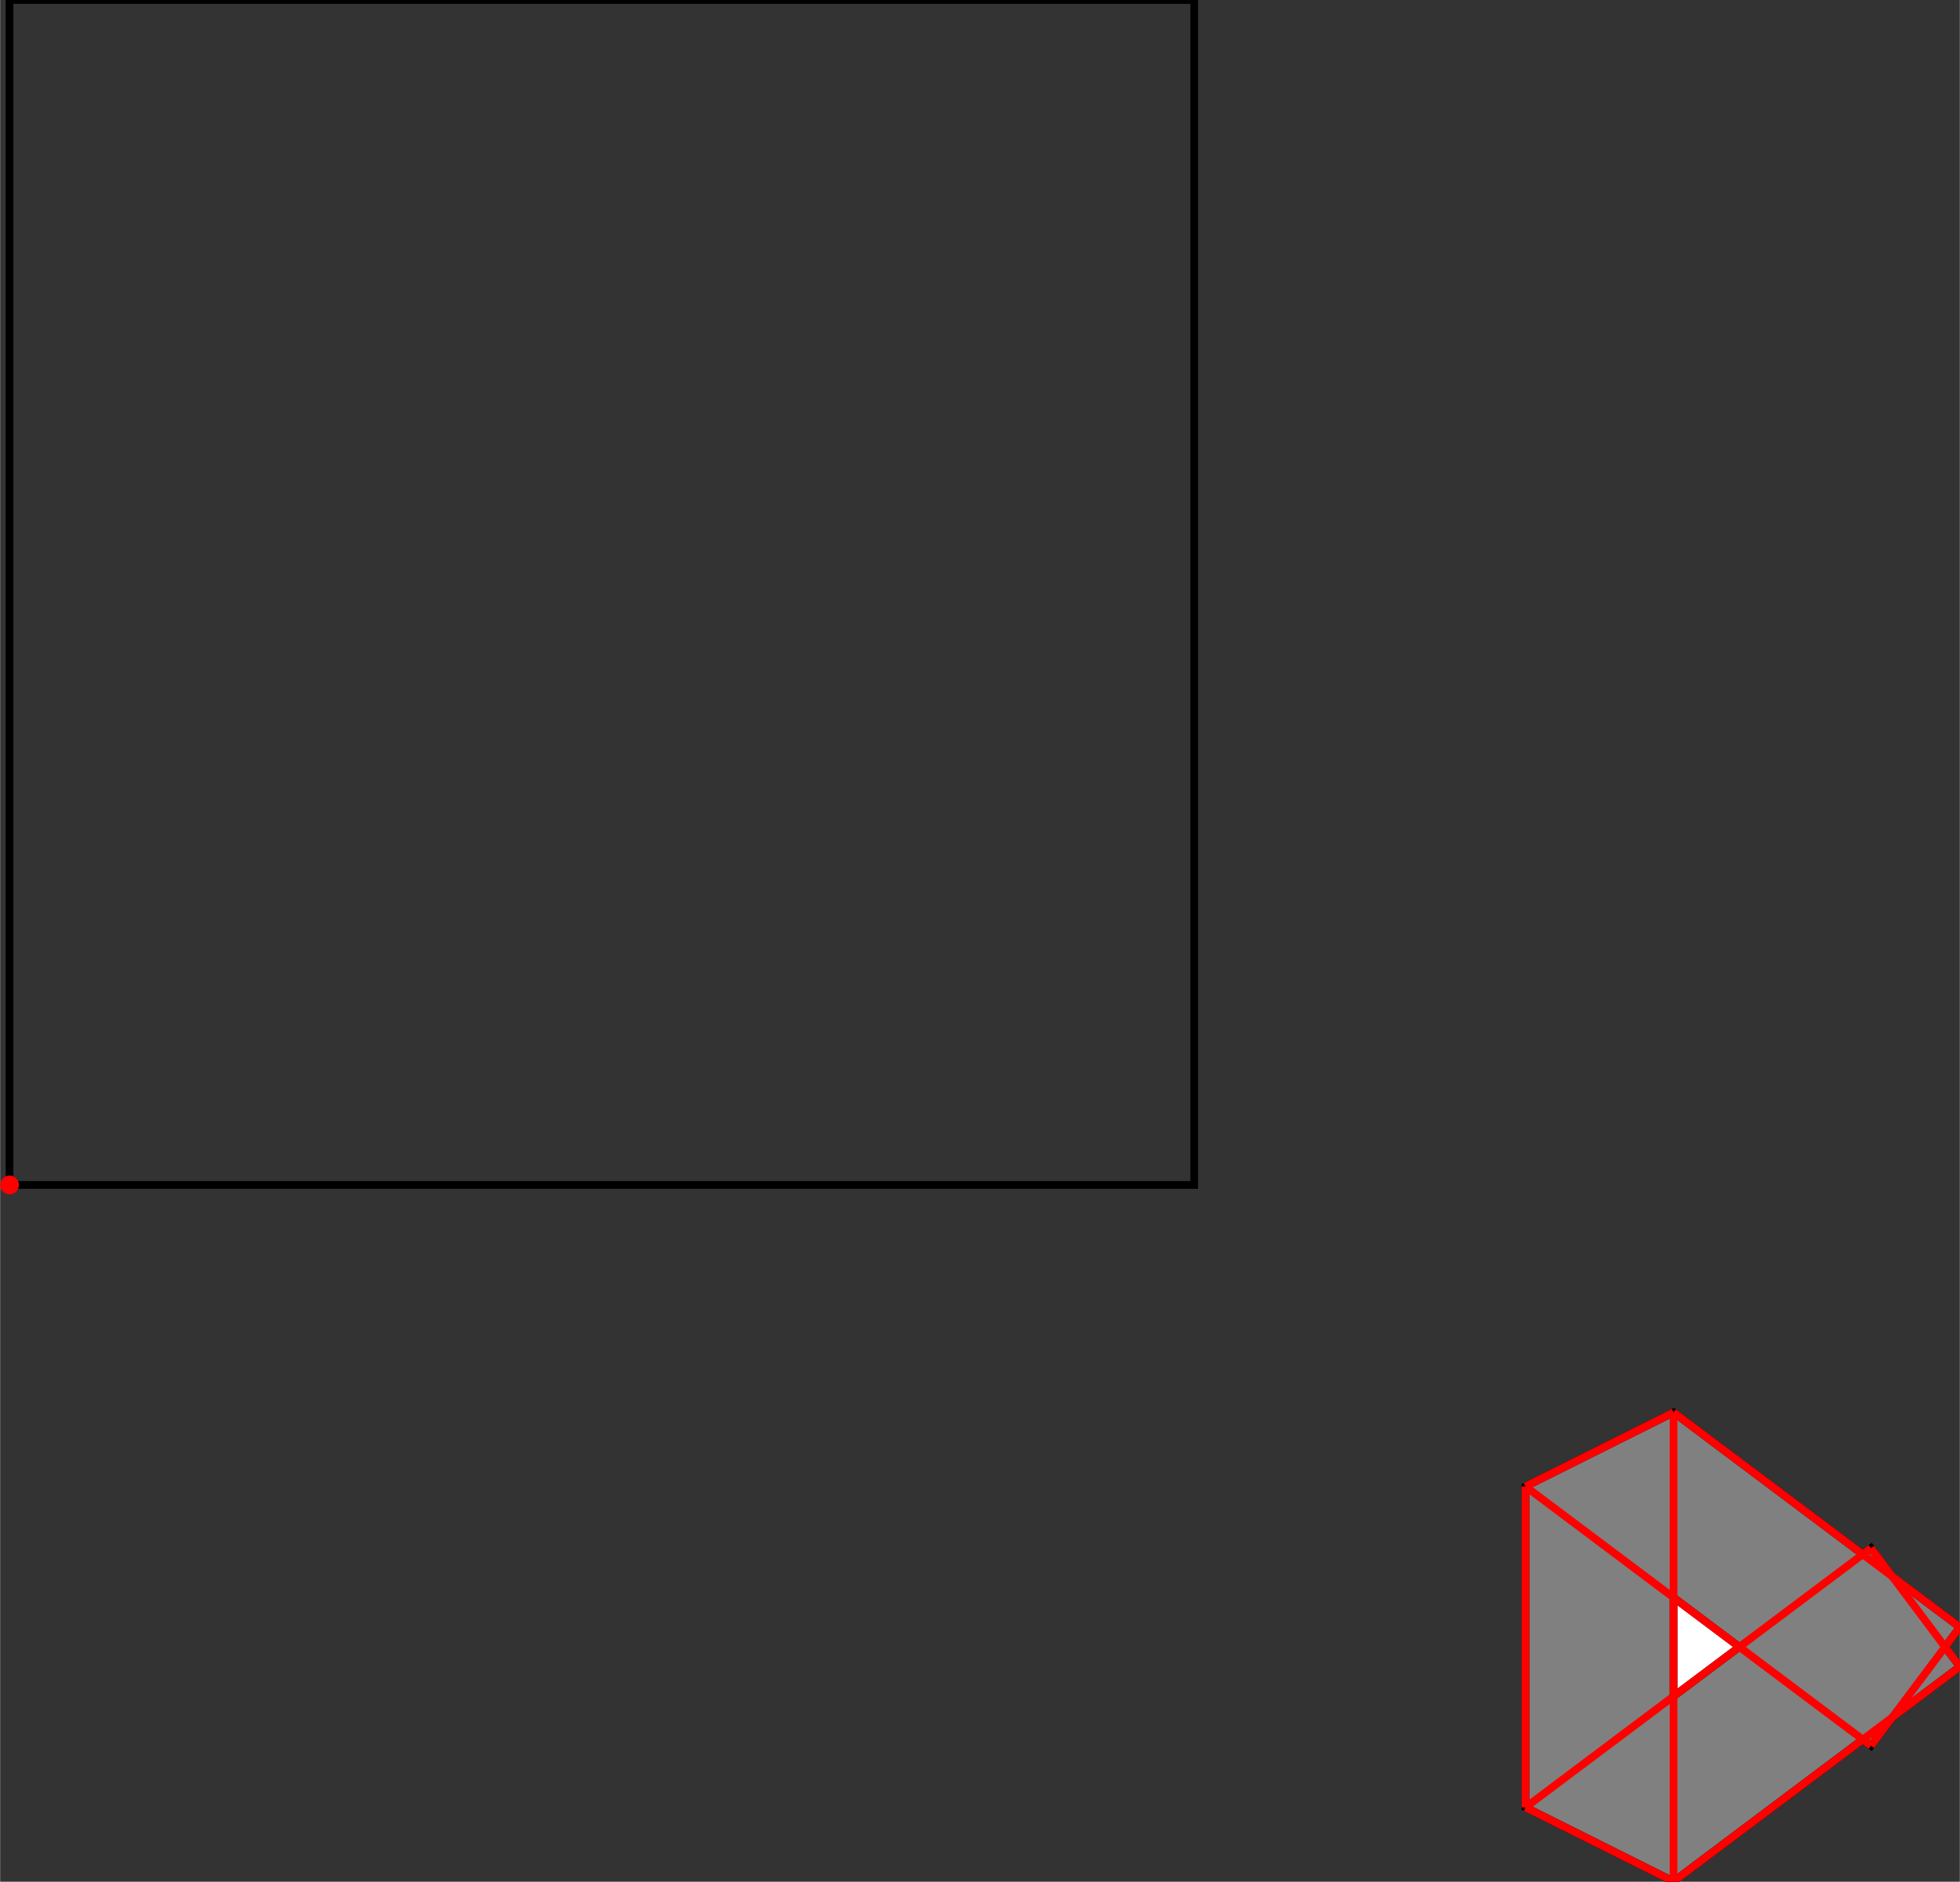 <?xml version="1.0" encoding="UTF-8"?>
<!DOCTYPE svg PUBLIC "-//W3C//DTD SVG 1.1//EN"
    "http://www.w3.org/Graphics/SVG/1.1/DTD/svg11.dtd"><svg xmlns="http://www.w3.org/2000/svg" height="479.931" stroke-opacity="1" viewBox="0 0 500 480" font-size="1" width="500" xmlns:xlink="http://www.w3.org/1999/xlink" stroke="rgb(0,0,0)" version="1.1"><rect x="0" y="0" width="500" height="480" fill="#333333" stroke="none"/><defs></defs><g stroke-linejoin="miter" stroke-opacity="1.0" fill-opacity="0.0" stroke="rgb(0,0,0)" stroke-width="1.959" fill="rgb(0,0,0)" stroke-linecap="butt" stroke-miterlimit="10.0"><path d="M 304.656,302.263 l -0,-302.263 h -302.263 l -0,302.263 Z"/></g><g stroke-linejoin="miter" stroke-opacity="1.0" fill-opacity="1.0" stroke="rgb(0,0,0)" stroke-width="1.959" fill="rgb(128,128,128)" stroke-linecap="butt" stroke-miterlimit="10.0"><path d="M 426.953,479.931 l 48.278,-36.209 l 2.099,1.574 l 5.398,-7.197 l 17.272,-12.954 l -3.778,-5.038 l 3.778,-5.038 l -17.272,-12.954 l -5.398,-7.197 l -2.099,1.574 l -48.278,-36.209 l -37.783,18.891 v 81.863 l 37.783,18.891 Z"/></g><g stroke-linejoin="miter" stroke-opacity="1.0" fill-opacity="1.0" stroke="rgb(0,0,0)" stroke-width="0.0" fill="rgb(255,0,0)" stroke-linecap="butt" stroke-miterlimit="10.0"><path d="M 4.786,302.263 c 0,-1.322 -1.071,-2.393 -2.393 -2.393c -1.322,-0 -2.393,1.071 -2.393 2.393c -0,1.322 1.071,2.393 2.393 2.393c 1.322,0 2.393,-1.071 2.393 -2.393Z"/></g><g stroke-linejoin="miter" stroke-opacity="1.0" fill-opacity="1.0" stroke="rgb(0,0,0)" stroke-width="1.959" fill="rgb(255,255,255)" stroke-linecap="butt" stroke-miterlimit="10.0"><path d="M 426.953,432.702 v -25.189 l 16.792,12.594 l -16.792,12.594 Z"/></g><g stroke-linejoin="miter" stroke-opacity="1.0" fill-opacity="1.0" stroke="rgb(0,0,0)" stroke-width="0.0" fill="rgb(255,0,0)" stroke-linecap="butt" stroke-miterlimit="10.0"><path d="M 2.897,302.263 c 0,-0.278 -0.226,-0.504 -0.504 -0.504c -0.278,-0 -0.504,0.226 -0.504 0.504c -0,0.278 0.226,0.504 0.504 0.504c 0.278,0 0.504,-0.226 0.504 -0.504Z"/></g><g stroke-linejoin="miter" stroke-opacity="1.0" fill-opacity="0.0" stroke="rgb(255,0,0)" stroke-width="1.959" fill="rgb(0,0,0)" stroke-linecap="butt" stroke-miterlimit="10.0"><path d="M 500,425.146 l -22.67,-30.226 "/></g><g stroke-linejoin="miter" stroke-opacity="1.0" fill-opacity="0.0" stroke="rgb(255,0,0)" stroke-width="1.959" fill="rgb(0,0,0)" stroke-linecap="butt" stroke-miterlimit="10.0"><path d="M 500,415.07 l -73.047,-54.785 "/></g><g stroke-linejoin="miter" stroke-opacity="1.0" fill-opacity="0.0" stroke="rgb(255,0,0)" stroke-width="1.959" fill="rgb(0,0,0)" stroke-linecap="butt" stroke-miterlimit="10.0"><path d="M 477.33,445.297 l -88.16,-66.12 "/></g><g stroke-linejoin="miter" stroke-opacity="1.0" fill-opacity="0.0" stroke="rgb(255,0,0)" stroke-width="1.959" fill="rgb(0,0,0)" stroke-linecap="butt" stroke-miterlimit="10.0"><path d="M 426.953,479.931 l -37.783,-18.891 "/></g><g stroke-linejoin="miter" stroke-opacity="1.0" fill-opacity="0.0" stroke="rgb(255,0,0)" stroke-width="1.959" fill="rgb(0,0,0)" stroke-linecap="butt" stroke-miterlimit="10.0"><path d="M 426.953,479.931 v -119.646 "/></g><g stroke-linejoin="miter" stroke-opacity="1.0" fill-opacity="0.0" stroke="rgb(255,0,0)" stroke-width="1.959" fill="rgb(0,0,0)" stroke-linecap="butt" stroke-miterlimit="10.0"><path d="M 389.17,461.039 v -81.863 "/></g><g stroke-linejoin="miter" stroke-opacity="1.0" fill-opacity="0.0" stroke="rgb(255,0,0)" stroke-width="1.959" fill="rgb(0,0,0)" stroke-linecap="butt" stroke-miterlimit="10.0"><path d="M 389.17,379.177 l 37.783,-18.891 "/></g><g stroke-linejoin="miter" stroke-opacity="1.0" fill-opacity="0.0" stroke="rgb(255,0,0)" stroke-width="1.959" fill="rgb(0,0,0)" stroke-linecap="butt" stroke-miterlimit="10.0"><path d="M 477.33,445.297 l 22.67,-30.226 "/></g><g stroke-linejoin="miter" stroke-opacity="1.0" fill-opacity="0.0" stroke="rgb(255,0,0)" stroke-width="1.959" fill="rgb(0,0,0)" stroke-linecap="butt" stroke-miterlimit="10.0"><path d="M 389.17,461.039 l 88.16,-66.12 "/></g><g stroke-linejoin="miter" stroke-opacity="1.0" fill-opacity="0.0" stroke="rgb(255,0,0)" stroke-width="1.959" fill="rgb(0,0,0)" stroke-linecap="butt" stroke-miterlimit="10.0"><path d="M 426.953,479.931 l 73.047,-54.785 "/></g></svg>